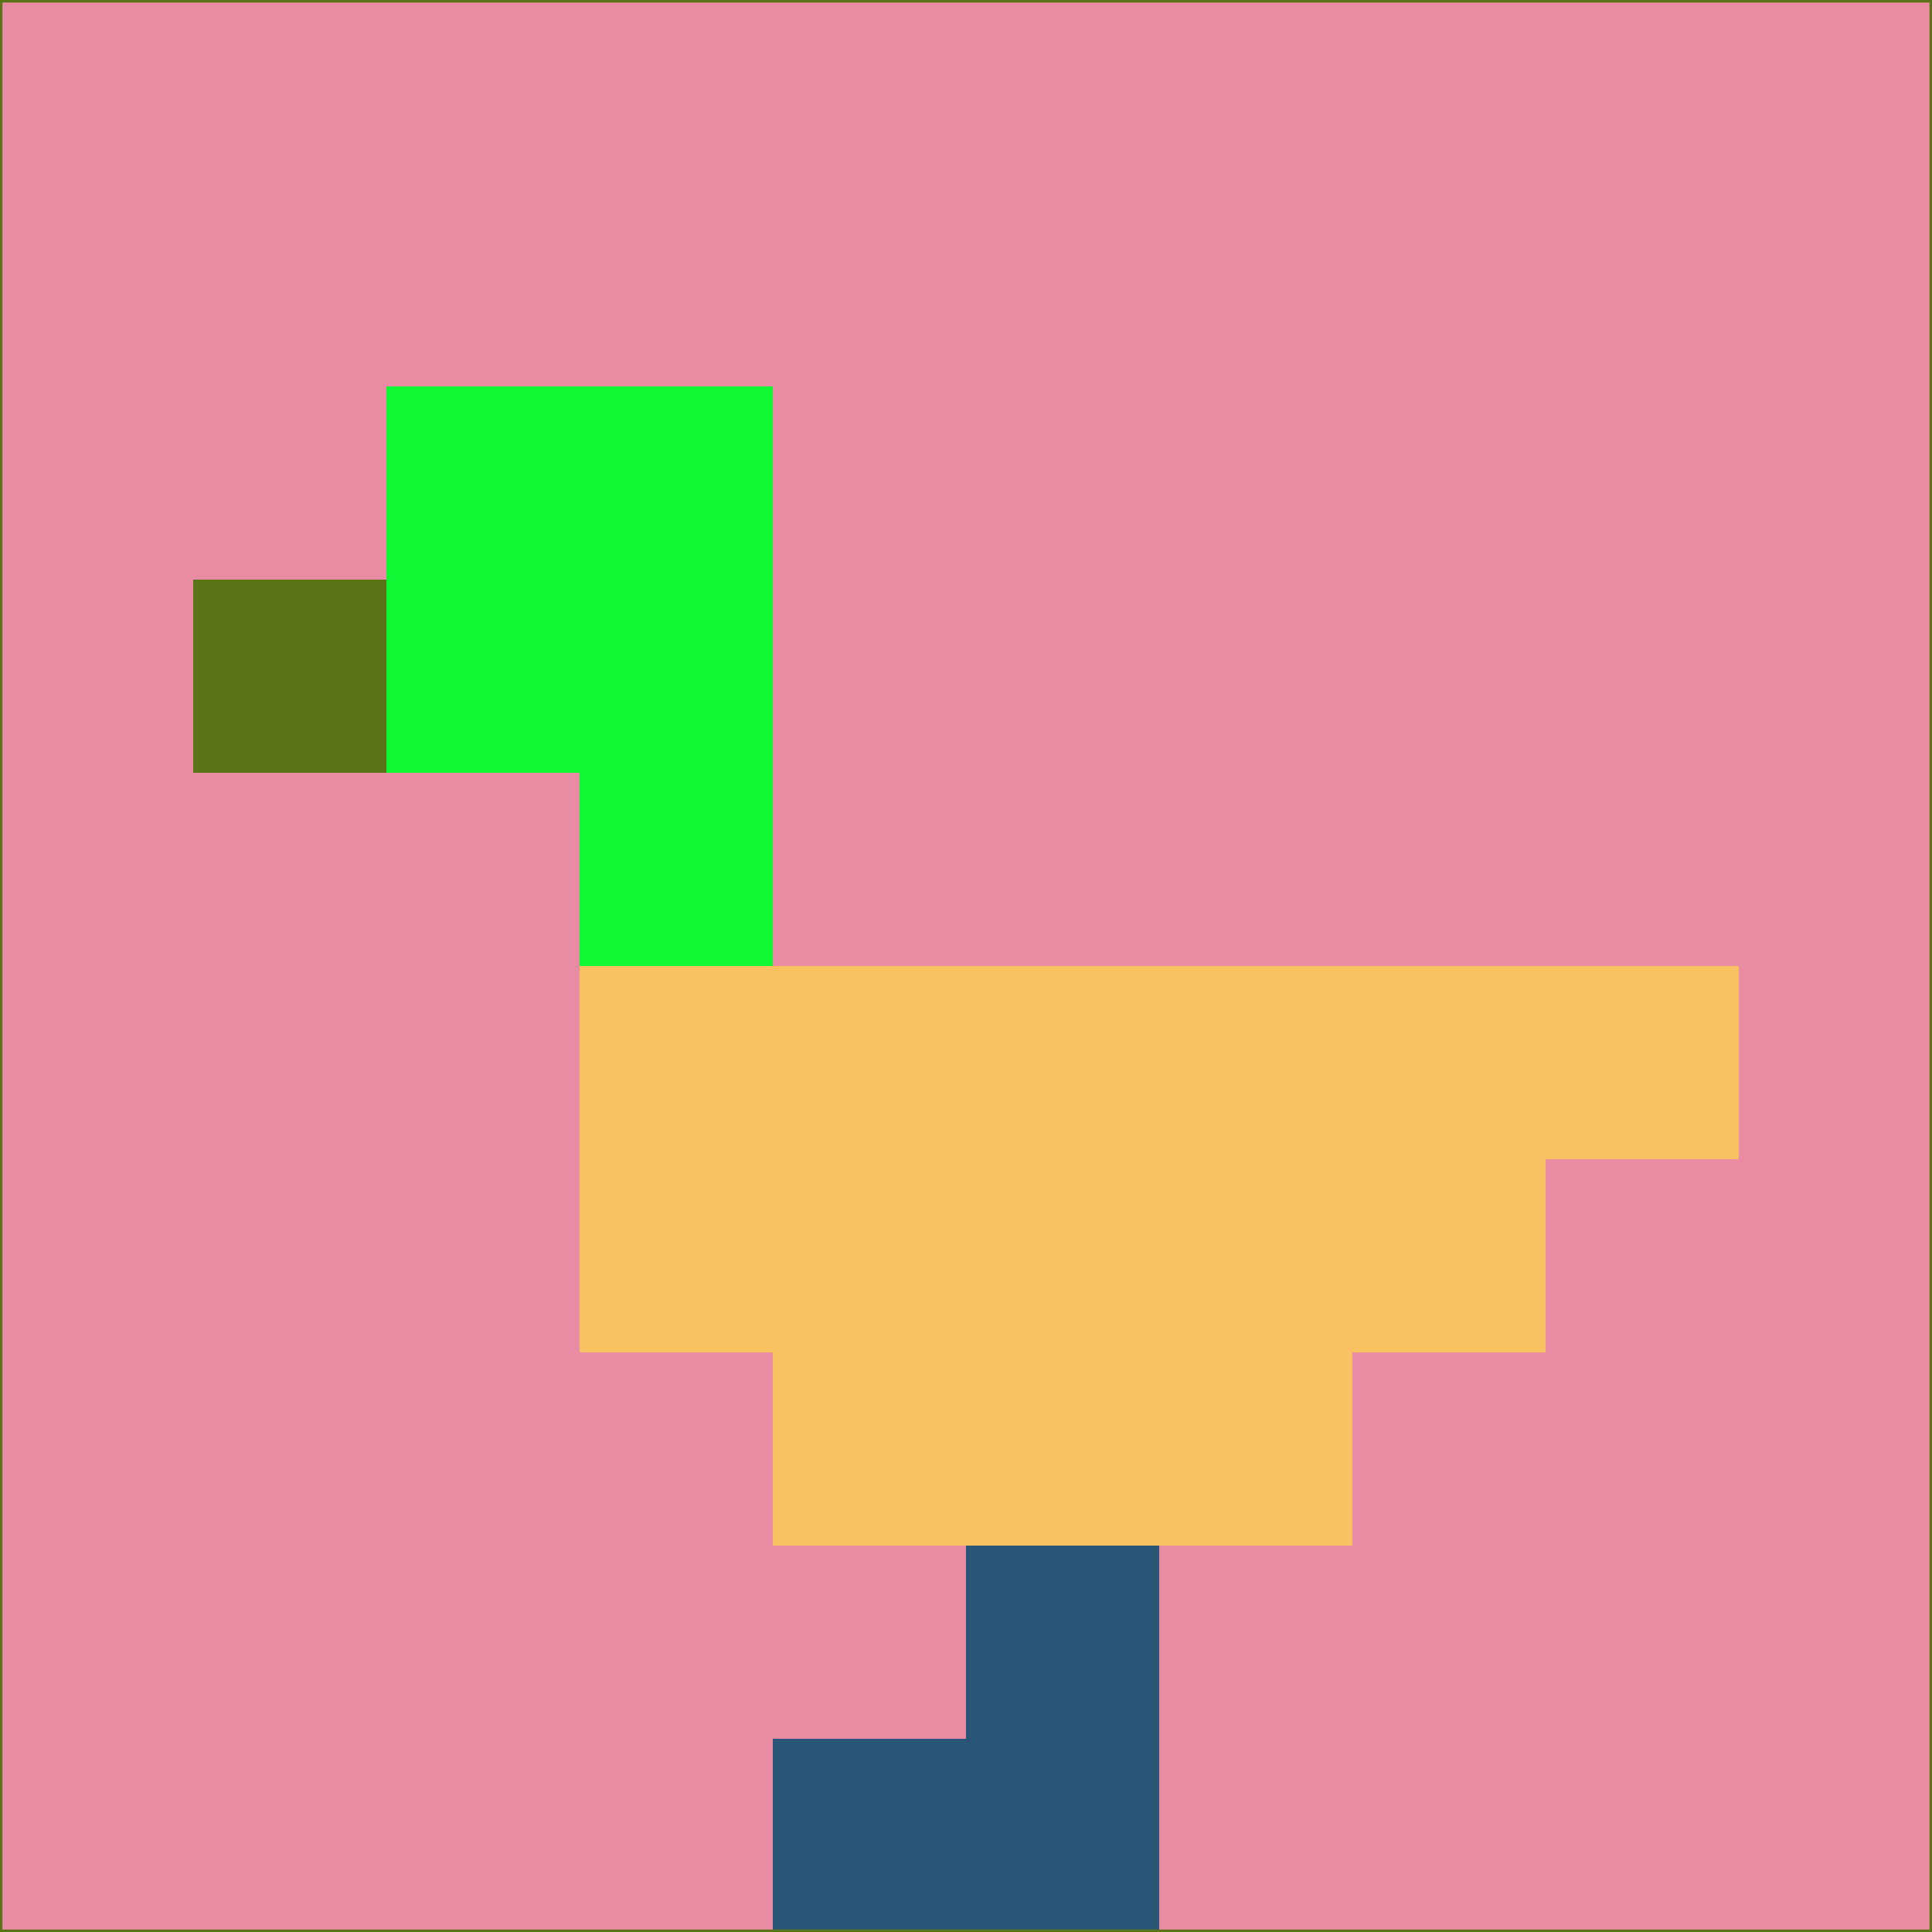 <svg xmlns="http://www.w3.org/2000/svg" version="1.1" width="785" height="785">
  <title>'goose-pfp-694263' by Dmitri Cherniak (Cyberpunk Edition)</title>
  <desc>
    seed=171934
    backgroundColor=#e98ca3
    padding=20
    innerPadding=0
    timeout=500
    dimension=1
    border=false
    Save=function(){return n.handleSave()}
    frame=12

    Rendered at 2024-09-15T22:37:00.782Z
    Generated in 1ms
    Modified for Cyberpunk theme with new color scheme
  </desc>
  <defs/>
  <rect width="100%" height="100%" fill="#e98ca3"/>
  <g>
    <g id="0-0">
      <rect x="0" y="0" height="785" width="785" fill="#e98ca3"/>
      <g>
        <!-- Neon blue -->
        <rect id="0-0-2-2-2-2" x="157" y="157" width="157" height="157" fill="#0ff833"/>
        <rect id="0-0-3-2-1-4" x="235.5" y="157" width="78.5" height="314" fill="#0ff833"/>
        <!-- Electric purple -->
        <rect id="0-0-4-5-5-1" x="314" y="392.5" width="392.5" height="78.5" fill="#f7c061"/>
        <rect id="0-0-3-5-5-2" x="235.5" y="392.5" width="392.5" height="157" fill="#f7c061"/>
        <rect id="0-0-4-5-3-3" x="314" y="392.5" width="235.5" height="235.5" fill="#f7c061"/>
        <!-- Neon pink -->
        <rect id="0-0-1-3-1-1" x="78.5" y="235.5" width="78.5" height="78.5" fill="#597316"/>
        <!-- Cyber yellow -->
        <rect id="0-0-5-8-1-2" x="392.5" y="628" width="78.5" height="157" fill="#295676"/>
        <rect id="0-0-4-9-2-1" x="314" y="706.5" width="157" height="78.5" fill="#295676"/>
      </g>
      <rect x="0" y="0" stroke="#597316" stroke-width="2" height="785" width="785" fill="none"/>
    </g>
  </g>
  <script xmlns=""/>
</svg>